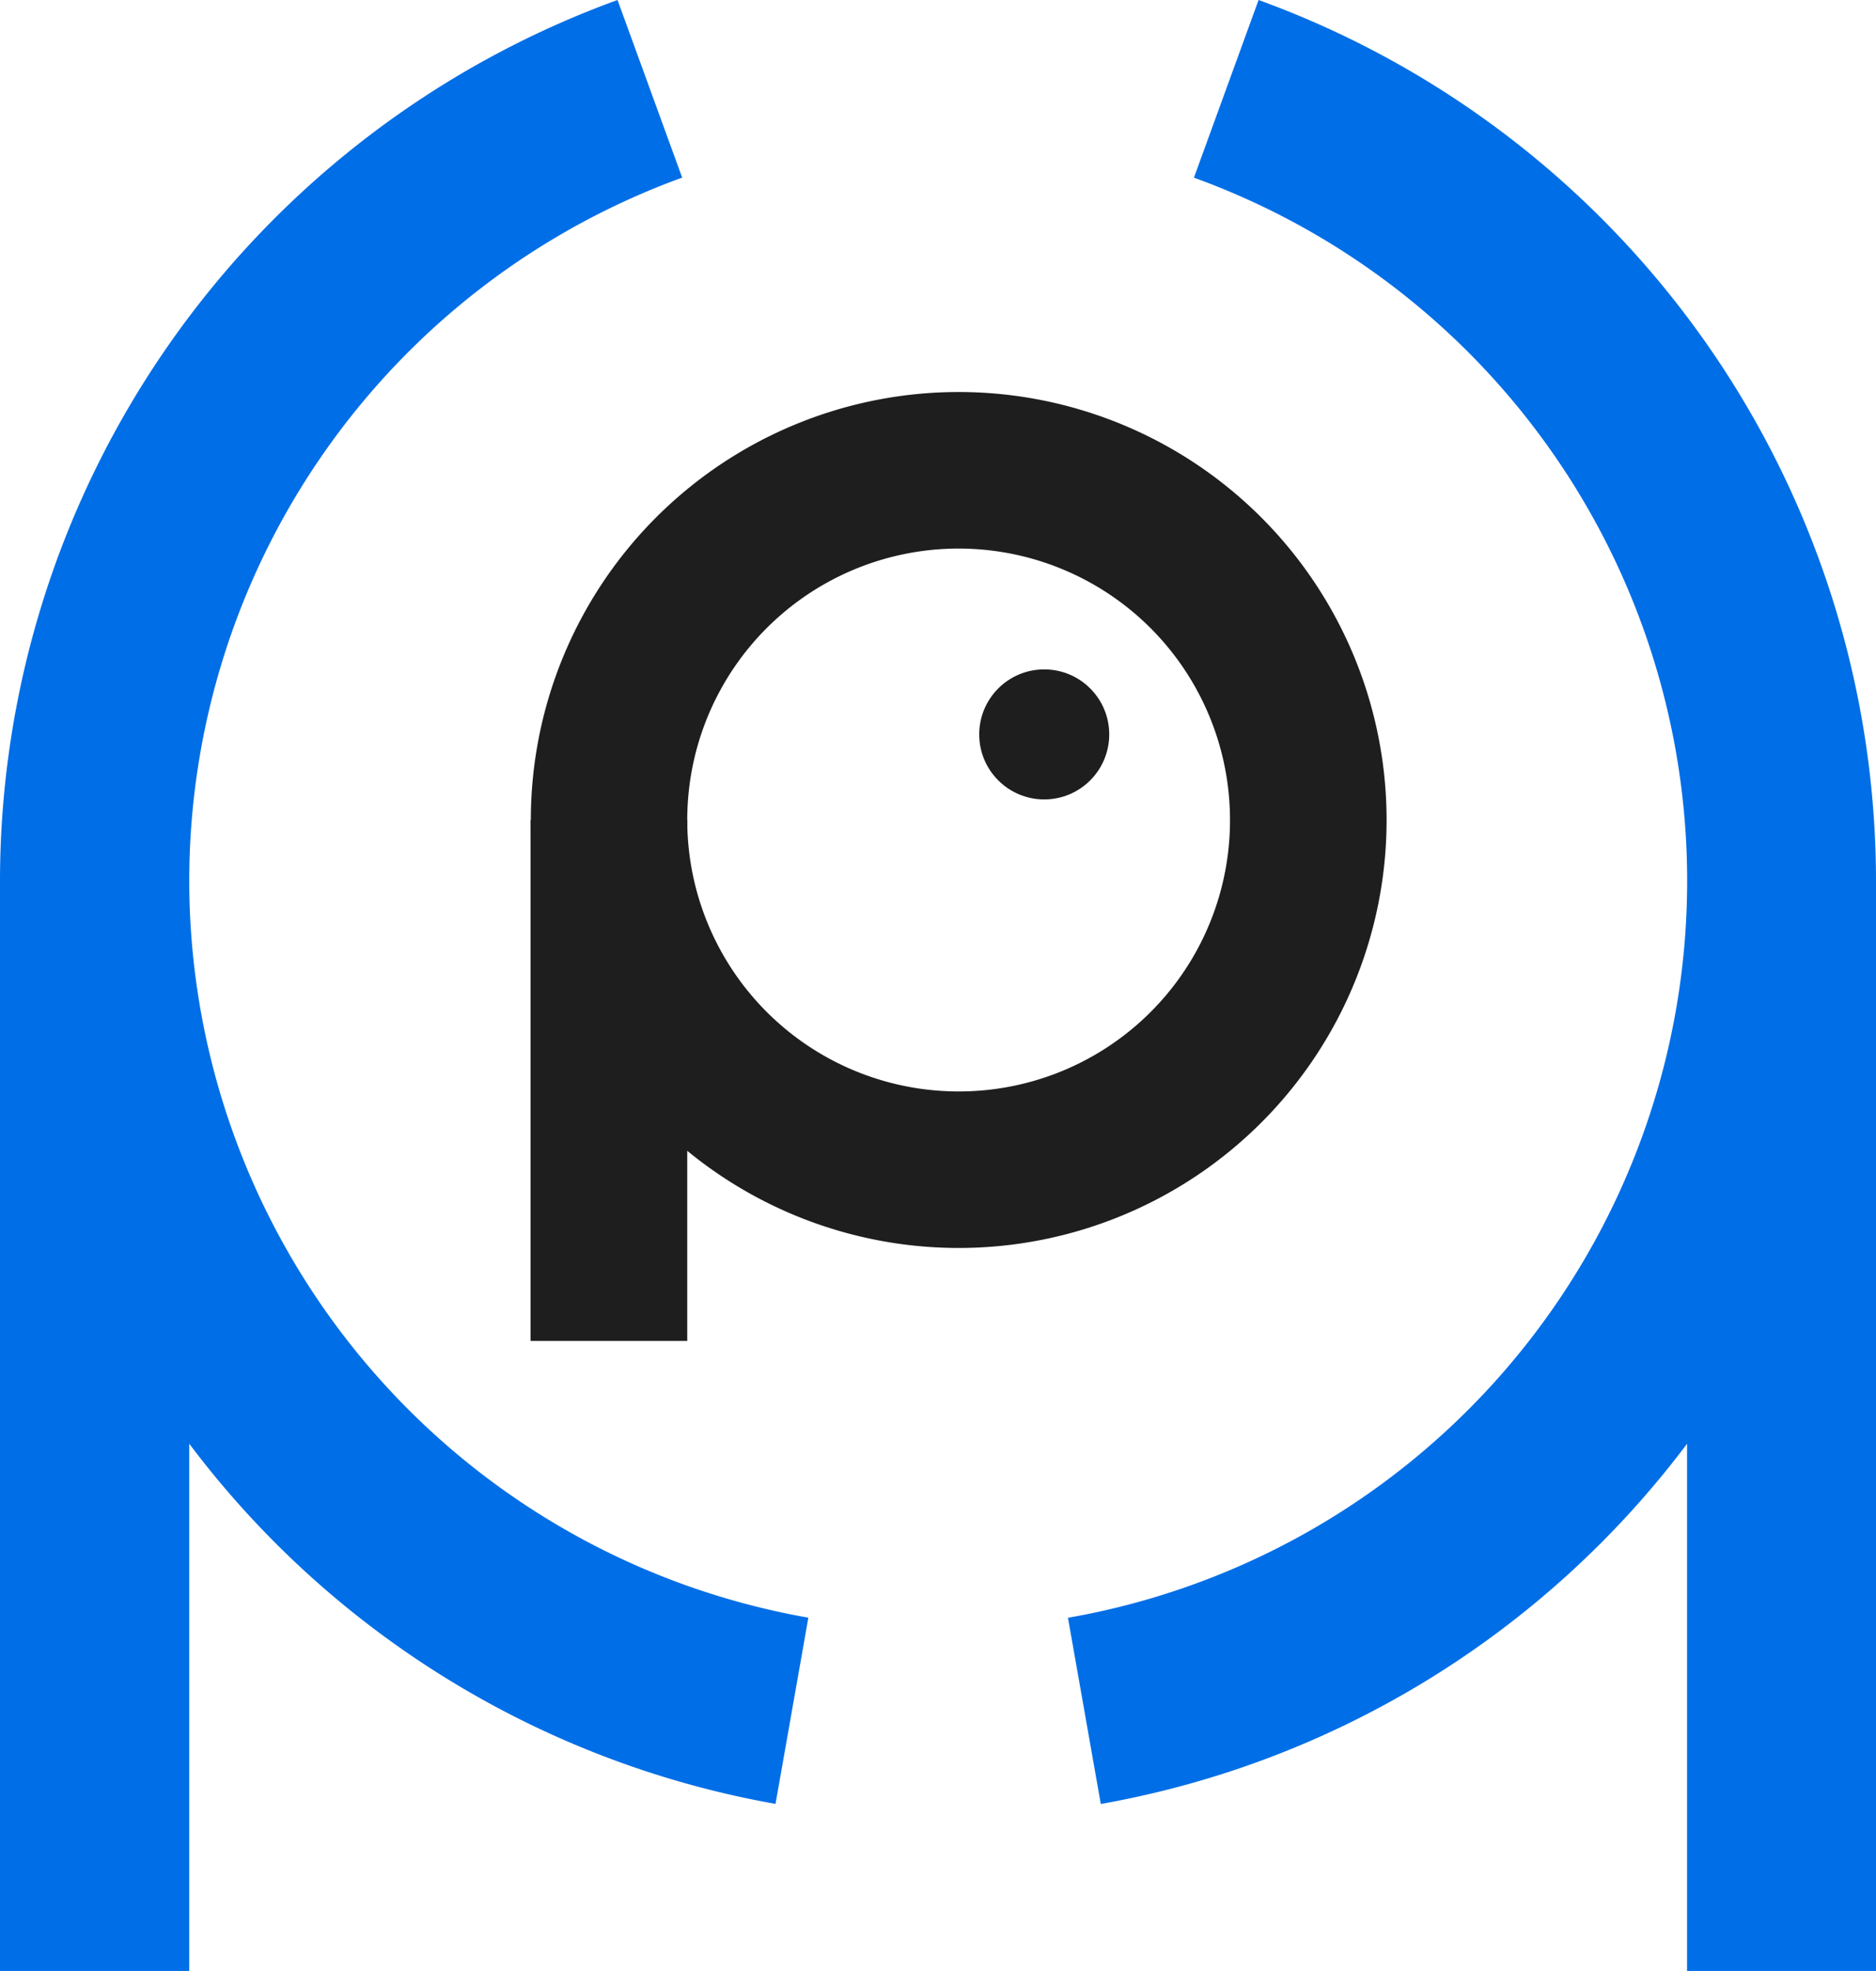 <svg id="Layer_1" data-name="Layer 1" xmlns="http://www.w3.org/2000/svg" viewBox="0 0 36.68 38.528"><defs><style>.cls-1{fill:#006ee6;}.cls-2{fill:#1e1e1e;}</style></defs><title>AIforPeople</title><path class="cls-1" d="M24.608,0L23.344,3.473a14.621,14.621,0,0,1-2.463,28.151l0.642,3.64a18.339,18.339,0,0,0,11.463-7.042V38.528H36.68V17.217A18.33,18.33,0,0,0,24.608,0Z"/><path class="cls-1" d="M3.7,17.217A14.632,14.632,0,0,1,13.338,3.472L12.074,0A18.334,18.334,0,0,0,0,17.217H0V38.528H3.7V28.221a18.348,18.348,0,0,0,11.463,7.041l0.642-3.64A14.637,14.637,0,0,1,3.7,17.217Z"/><path class="cls-2" d="M18.743,7.663a8.366,8.366,0,1,0,8.368,8.367A8.369,8.369,0,0,0,18.743,7.663ZM18.8,21.335a5.306,5.306,0,1,1,5.249-5.361A5.3,5.3,0,0,1,18.8,21.335Z"/><rect class="cls-2" x="10.374" y="16.03" width="3.063" height="10.182"/><circle class="cls-2" cx="20.417" cy="14.356" r="1.271"/></svg>